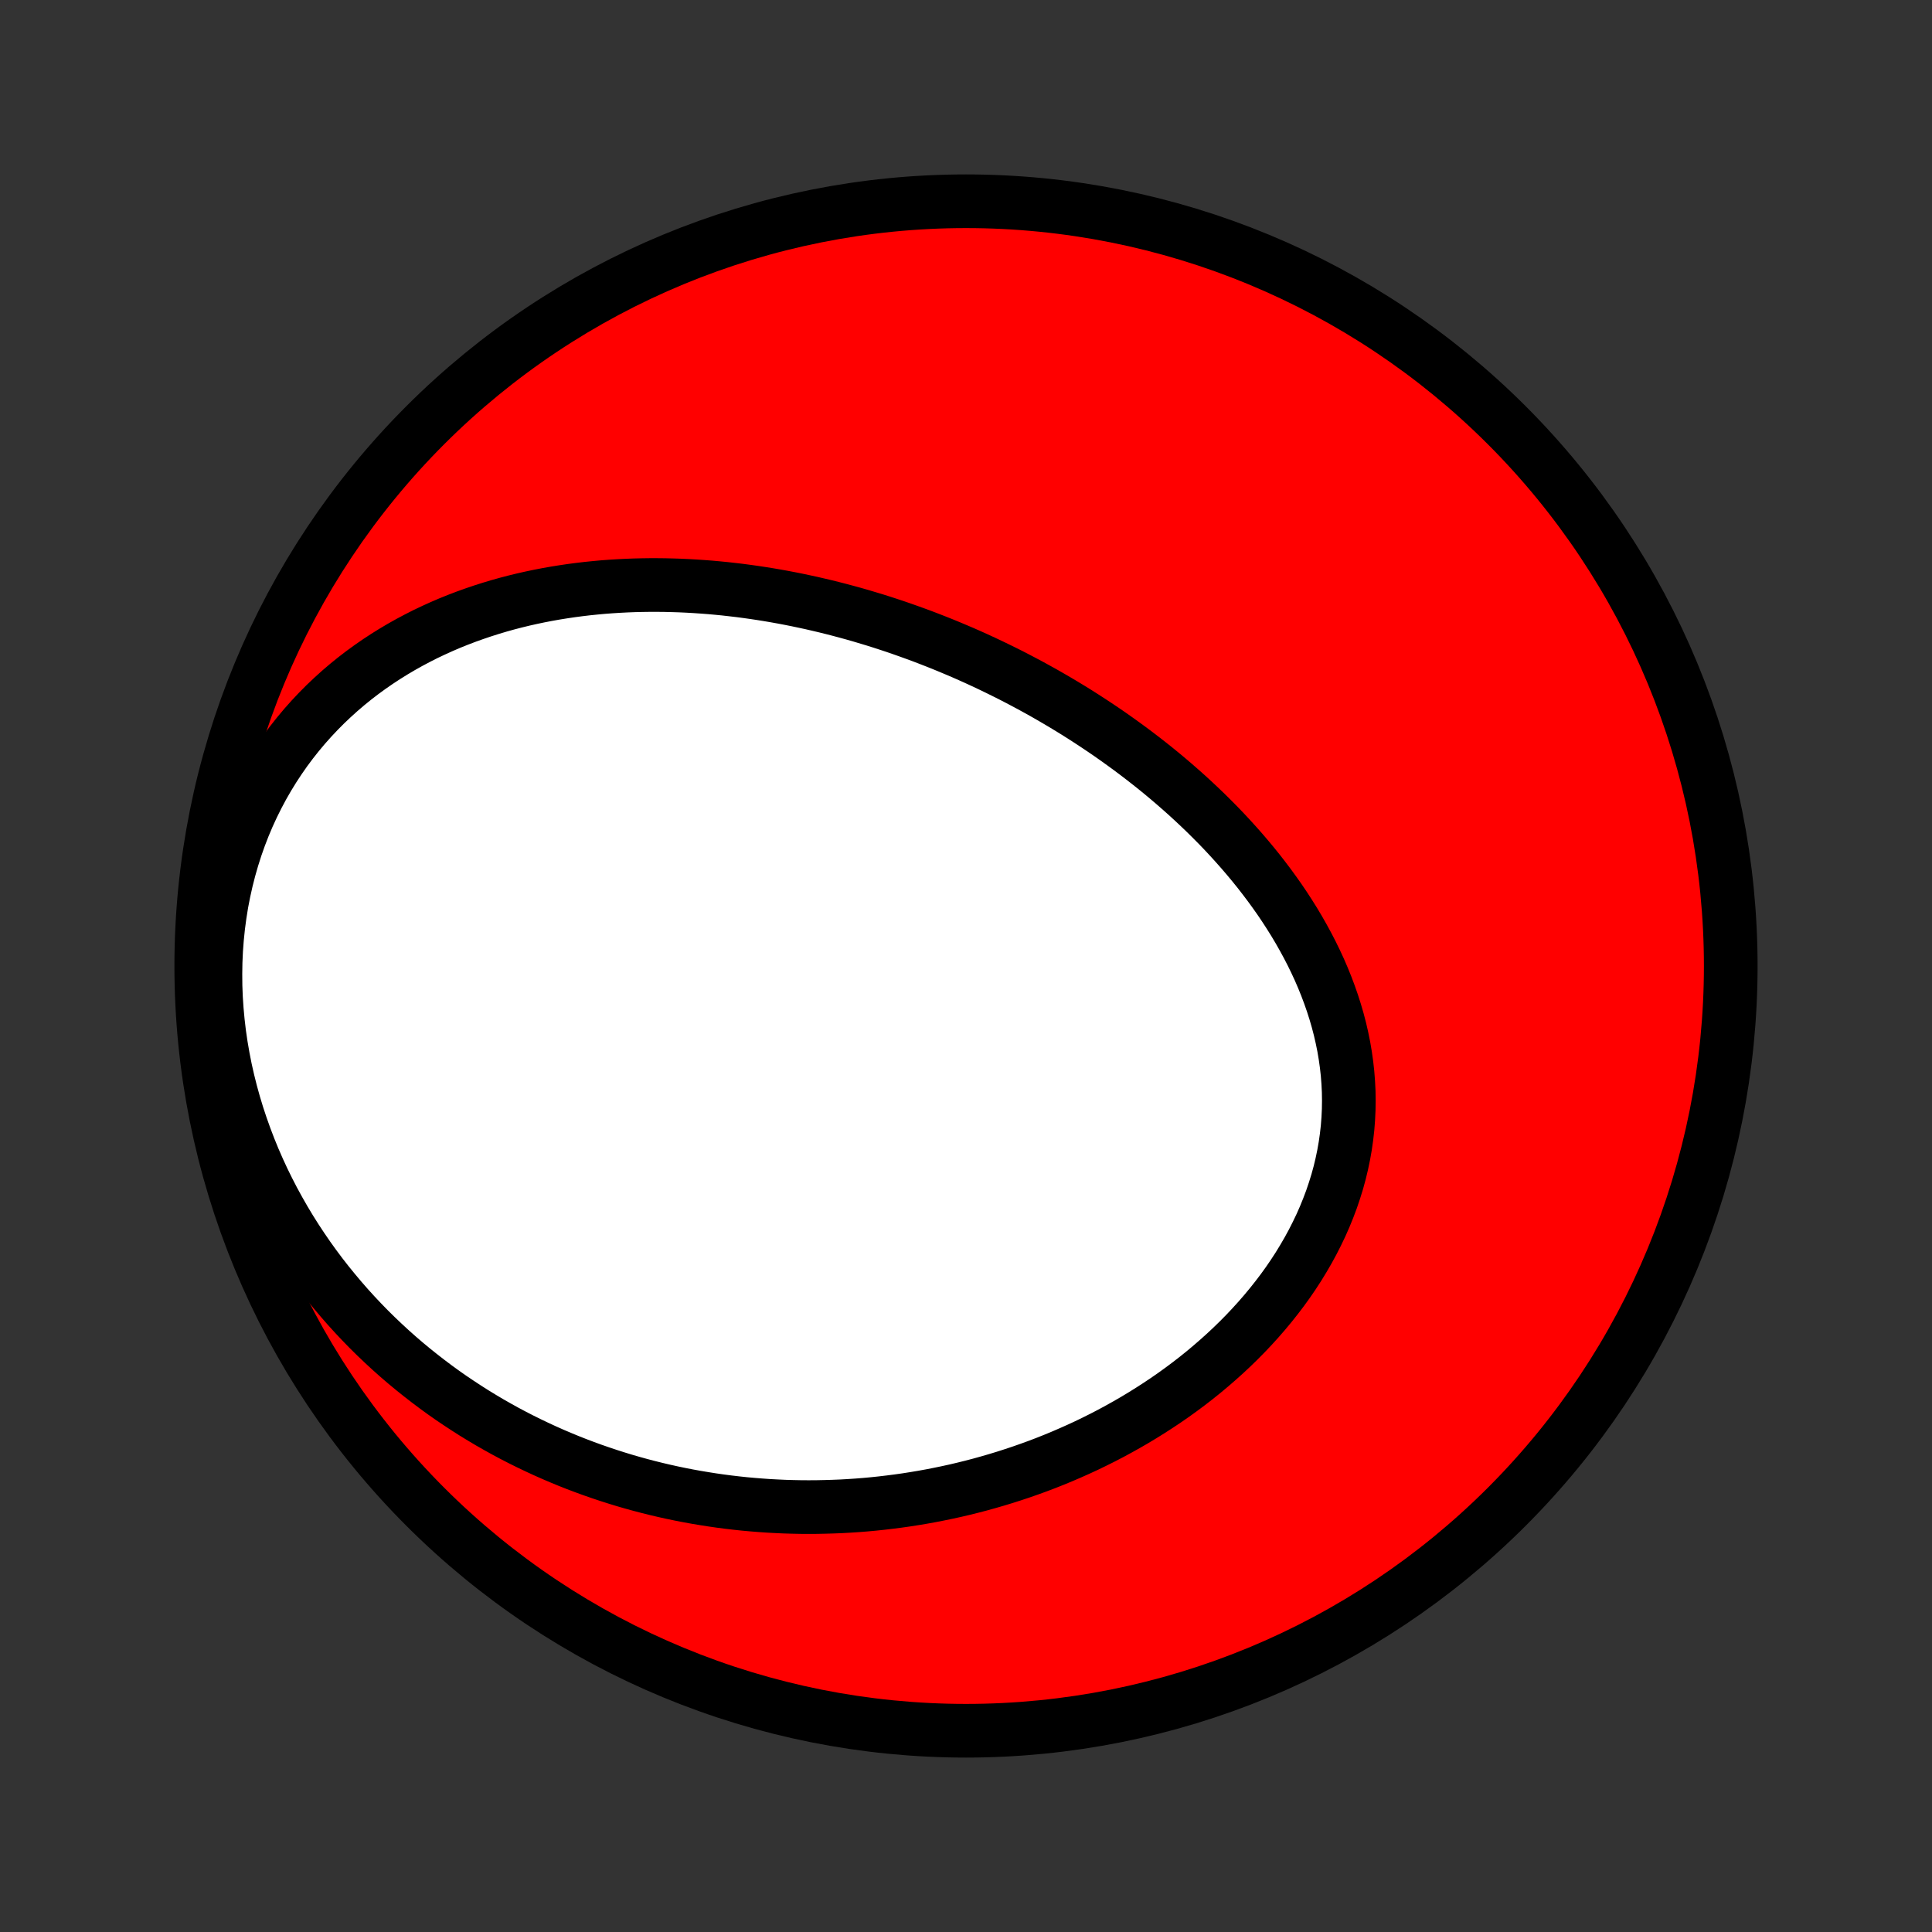 <?xml version="1.0" encoding="utf-8" standalone="no"?>
<!DOCTYPE svg PUBLIC "-//W3C//DTD SVG 1.1//EN"
  "http://www.w3.org/Graphics/SVG/1.1/DTD/svg11.dtd">
<!-- Created with matplotlib (http://matplotlib.org/) -->
<svg height="72pt" version="1.1" viewBox="0 0 72 72" width="72pt" xmlns="http://www.w3.org/2000/svg" xmlns:xlink="http://www.w3.org/1999/xlink">
 <rect x="0" y="0" width="72" height="72" fill="#333333" stroke="none"/>
 <defs>
  <style type="text/css">
*{stroke-linecap:butt;stroke-linejoin:round;}
  </style>
 </defs>
 <g id="figure_1">
  <g id="patch_1">
   <path d="
M0 72
L72 72
L72 0
L0 0
z
" style="fill:none;"/>
  </g>
  <g id="axes_1">
   <g id="PatchCollection_1">
    <defs>
     <path d="
M36 -7.5
C43.558 -7.5 50.808 -10.503 56.153 -15.848
C61.497 -21.192 64.5 -28.442 64.5 -36
C64.5 -43.558 61.497 -50.808 56.153 -56.153
C50.808 -61.497 43.558 -64.5 36 -64.5
C28.442 -64.5 21.192 -61.497 15.848 -56.153
C10.503 -50.808 7.5 -43.558 7.5 -36
C7.5 -28.442 10.503 -21.192 15.848 -15.848
C21.192 -10.503 28.442 -7.5 36 -7.5
z
" id="C0_0_a811fe30f3"/>
     <path d="
M32.587 -48.901
L32.844 -48.82
L33.1 -48.737
L33.357 -48.652
L33.612 -48.564
L33.867 -48.474
L34.122 -48.382
L34.377 -48.288
L34.63 -48.191
L34.884 -48.092
L35.137 -47.991
L35.39 -47.887
L35.642 -47.781
L35.895 -47.673
L36.147 -47.562
L36.398 -47.449
L36.649 -47.333
L36.9 -47.215
L37.151 -47.094
L37.401 -46.971
L37.652 -46.846
L37.902 -46.717
L38.151 -46.586
L38.401 -46.453
L38.65 -46.316
L38.899 -46.178
L39.147 -46.036
L39.396 -45.891
L39.644 -45.744
L39.891 -45.594
L40.139 -45.441
L40.386 -45.284
L40.632 -45.125
L40.878 -44.963
L41.124 -44.798
L41.369 -44.63
L41.613 -44.458
L41.857 -44.283
L42.101 -44.105
L42.343 -43.924
L42.585 -43.739
L42.826 -43.551
L43.066 -43.36
L43.305 -43.165
L43.543 -42.966
L43.779 -42.764
L44.015 -42.558
L44.249 -42.349
L44.481 -42.136
L44.712 -41.919
L44.941 -41.699
L45.168 -41.474
L45.394 -41.246
L45.617 -41.014
L45.837 -40.778
L46.055 -40.538
L46.271 -40.294
L46.483 -40.047
L46.693 -39.795
L46.899 -39.54
L47.101 -39.28
L47.3 -39.017
L47.495 -38.749
L47.686 -38.478
L47.872 -38.203
L48.053 -37.924
L48.23 -37.641
L48.401 -37.354
L48.566 -37.064
L48.726 -36.77
L48.88 -36.472
L49.027 -36.171
L49.168 -35.867
L49.301 -35.559
L49.427 -35.248
L49.545 -34.934
L49.656 -34.616
L49.758 -34.297
L49.852 -33.974
L49.937 -33.649
L50.012 -33.322
L50.079 -32.992
L50.135 -32.661
L50.182 -32.328
L50.219 -31.994
L50.245 -31.658
L50.262 -31.322
L50.267 -30.985
L50.262 -30.647
L50.246 -30.309
L50.22 -29.971
L50.182 -29.633
L50.134 -29.296
L50.075 -28.96
L50.005 -28.625
L49.925 -28.292
L49.834 -27.96
L49.732 -27.631
L49.621 -27.303
L49.499 -26.979
L49.368 -26.657
L49.227 -26.337
L49.076 -26.022
L48.917 -25.709
L48.749 -25.401
L48.572 -25.096
L48.388 -24.795
L48.195 -24.498
L47.995 -24.206
L47.788 -23.919
L47.573 -23.636
L47.352 -23.358
L47.125 -23.085
L46.892 -22.817
L46.653 -22.554
L46.409 -22.296
L46.16 -22.044
L45.906 -21.797
L45.647 -21.555
L45.384 -21.319
L45.117 -21.088
L44.847 -20.862
L44.573 -20.642
L44.296 -20.428
L44.016 -20.219
L43.733 -20.015
L43.447 -19.817
L43.159 -19.625
L42.869 -19.438
L42.577 -19.256
L42.283 -19.079
L41.987 -18.908
L41.69 -18.742
L41.392 -18.581
L41.092 -18.425
L40.791 -18.275
L40.49 -18.129
L40.187 -17.989
L39.884 -17.854
L39.58 -17.723
L39.275 -17.597
L38.97 -17.476
L38.665 -17.36
L38.359 -17.249
L38.053 -17.142
L37.747 -17.04
L37.441 -16.942
L37.135 -16.849
L36.828 -16.76
L36.522 -16.675
L36.216 -16.595
L35.91 -16.519
L35.604 -16.447
L35.298 -16.38
L34.992 -16.317
L34.687 -16.257
L34.382 -16.202
L34.077 -16.151
L33.772 -16.103
L33.468 -16.06
L33.164 -16.021
L32.86 -15.985
L32.556 -15.953
L32.253 -15.925
L31.95 -15.901
L31.647 -15.881
L31.345 -15.864
L31.043 -15.852
L30.741 -15.843
L30.44 -15.837
L30.138 -15.835
L29.837 -15.837
L29.537 -15.843
L29.236 -15.852
L28.936 -15.866
L28.636 -15.882
L28.336 -15.903
L28.037 -15.927
L27.738 -15.954
L27.438 -15.986
L27.139 -16.021
L26.841 -16.06
L26.542 -16.103
L26.244 -16.15
L25.945 -16.2
L25.647 -16.254
L25.349 -16.312
L25.051 -16.374
L24.754 -16.44
L24.456 -16.51
L24.159 -16.584
L23.861 -16.662
L23.564 -16.744
L23.267 -16.83
L22.97 -16.921
L22.673 -17.016
L22.377 -17.115
L22.08 -17.218
L21.784 -17.326
L21.488 -17.438
L21.192 -17.555
L20.896 -17.677
L20.601 -17.803
L20.306 -17.934
L20.012 -18.07
L19.717 -18.211
L19.424 -18.356
L19.13 -18.507
L18.837 -18.663
L18.545 -18.825
L18.253 -18.991
L17.962 -19.164
L17.672 -19.341
L17.383 -19.525
L17.095 -19.714
L16.807 -19.908
L16.521 -20.109
L16.236 -20.316
L15.953 -20.529
L15.671 -20.748
L15.39 -20.973
L15.111 -21.204
L14.834 -21.442
L14.559 -21.687
L14.287 -21.938
L14.016 -22.196
L13.748 -22.46
L13.483 -22.732
L13.221 -23.01
L12.962 -23.295
L12.707 -23.587
L12.455 -23.887
L12.206 -24.193
L11.962 -24.506
L11.722 -24.827
L11.487 -25.154
L11.257 -25.489
L11.032 -25.83
L10.812 -26.179
L10.598 -26.535
L10.391 -26.897
L10.189 -27.266
L9.995 -27.642
L9.807 -28.024
L9.627 -28.413
L9.455 -28.807
L9.291 -29.208
L9.136 -29.614
L8.989 -30.026
L8.851 -30.443
L8.723 -30.865
L8.605 -31.291
L8.497 -31.721
L8.399 -32.155
L8.313 -32.592
L8.237 -33.032
L8.172 -33.475
L8.12 -33.919
L8.079 -34.364
L8.049 -34.811
L8.032 -35.257
L8.028 -35.704
L8.035 -36.149
L8.055 -36.593
L8.088 -37.034
L8.133 -37.473
L8.191 -37.909
L8.26 -38.341
L8.343 -38.768
L8.437 -39.191
L8.543 -39.607
L8.661 -40.018
L8.79 -40.423
L8.93 -40.82
L9.081 -41.21
L9.243 -41.593
L9.415 -41.967
L9.597 -42.333
L9.788 -42.691
L9.988 -43.039
L10.197 -43.379
L10.414 -43.709
L10.638 -44.03
L10.87 -44.341
L11.109 -44.643
L11.354 -44.935
L11.606 -45.218
L11.863 -45.491
L12.125 -45.755
L12.393 -46.009
L12.664 -46.254
L12.94 -46.49
L13.22 -46.717
L13.503 -46.934
L13.79 -47.143
L14.079 -47.343
L14.37 -47.534
L14.664 -47.717
L14.96 -47.892
L15.258 -48.059
L15.557 -48.218
L15.857 -48.37
L16.159 -48.513
L16.461 -48.65
L16.764 -48.78
L17.067 -48.902
L17.371 -49.018
L17.675 -49.127
L17.979 -49.23
L18.283 -49.327
L18.586 -49.418
L18.89 -49.503
L19.192 -49.582
L19.495 -49.656
L19.797 -49.724
L20.098 -49.787
L20.398 -49.845
L20.697 -49.898
L20.996 -49.946
L21.294 -49.99
L21.59 -50.029
L21.886 -50.064
L22.181 -50.094
L22.474 -50.121
L22.767 -50.143
L23.058 -50.161
L23.348 -50.176
L23.637 -50.187
L23.925 -50.194
L24.212 -50.198
L24.498 -50.198
L24.782 -50.195
L25.065 -50.188
L25.347 -50.179
L25.628 -50.166
L25.908 -50.15
L26.187 -50.131
L26.464 -50.11
L26.741 -50.085
L27.016 -50.058
L27.291 -50.027
L27.564 -49.995
L27.836 -49.959
L28.107 -49.921
L28.377 -49.88
L28.647 -49.837
L28.915 -49.791
L29.182 -49.743
L29.449 -49.692
L29.714 -49.639
L29.979 -49.583
L30.243 -49.526
L30.506 -49.465
L30.769 -49.403
L31.03 -49.338
L31.291 -49.271
L31.552 -49.201
L31.811 -49.13
L32.07 -49.056
z
" id="C0_1_ca1f2fa9ba"/>
    </defs>
    <g clip-path="url(#p1bffca34e9)">
     <use style="fill:#ff0000;stroke:#000000;stroke-width:2.0;" x="0.0" xlink:href="#C0_0_a811fe30f3" y="72.0"/>
    </g>
    <g clip-path="url(#p1bffca34e9)">
     <use style="fill:#ffffff;stroke:#000000;stroke-width:2.0;" x="0.0" xlink:href="#C0_1_ca1f2fa9ba" y="72.0"/>
    </g>
   </g>
  </g>
 </g>
 <defs>
  <clipPath id="p1bffca34e9">
   <rect height="72.0" width="72.0" x="0.0" y="0.0"/>
  </clipPath>
 </defs>
</svg>
